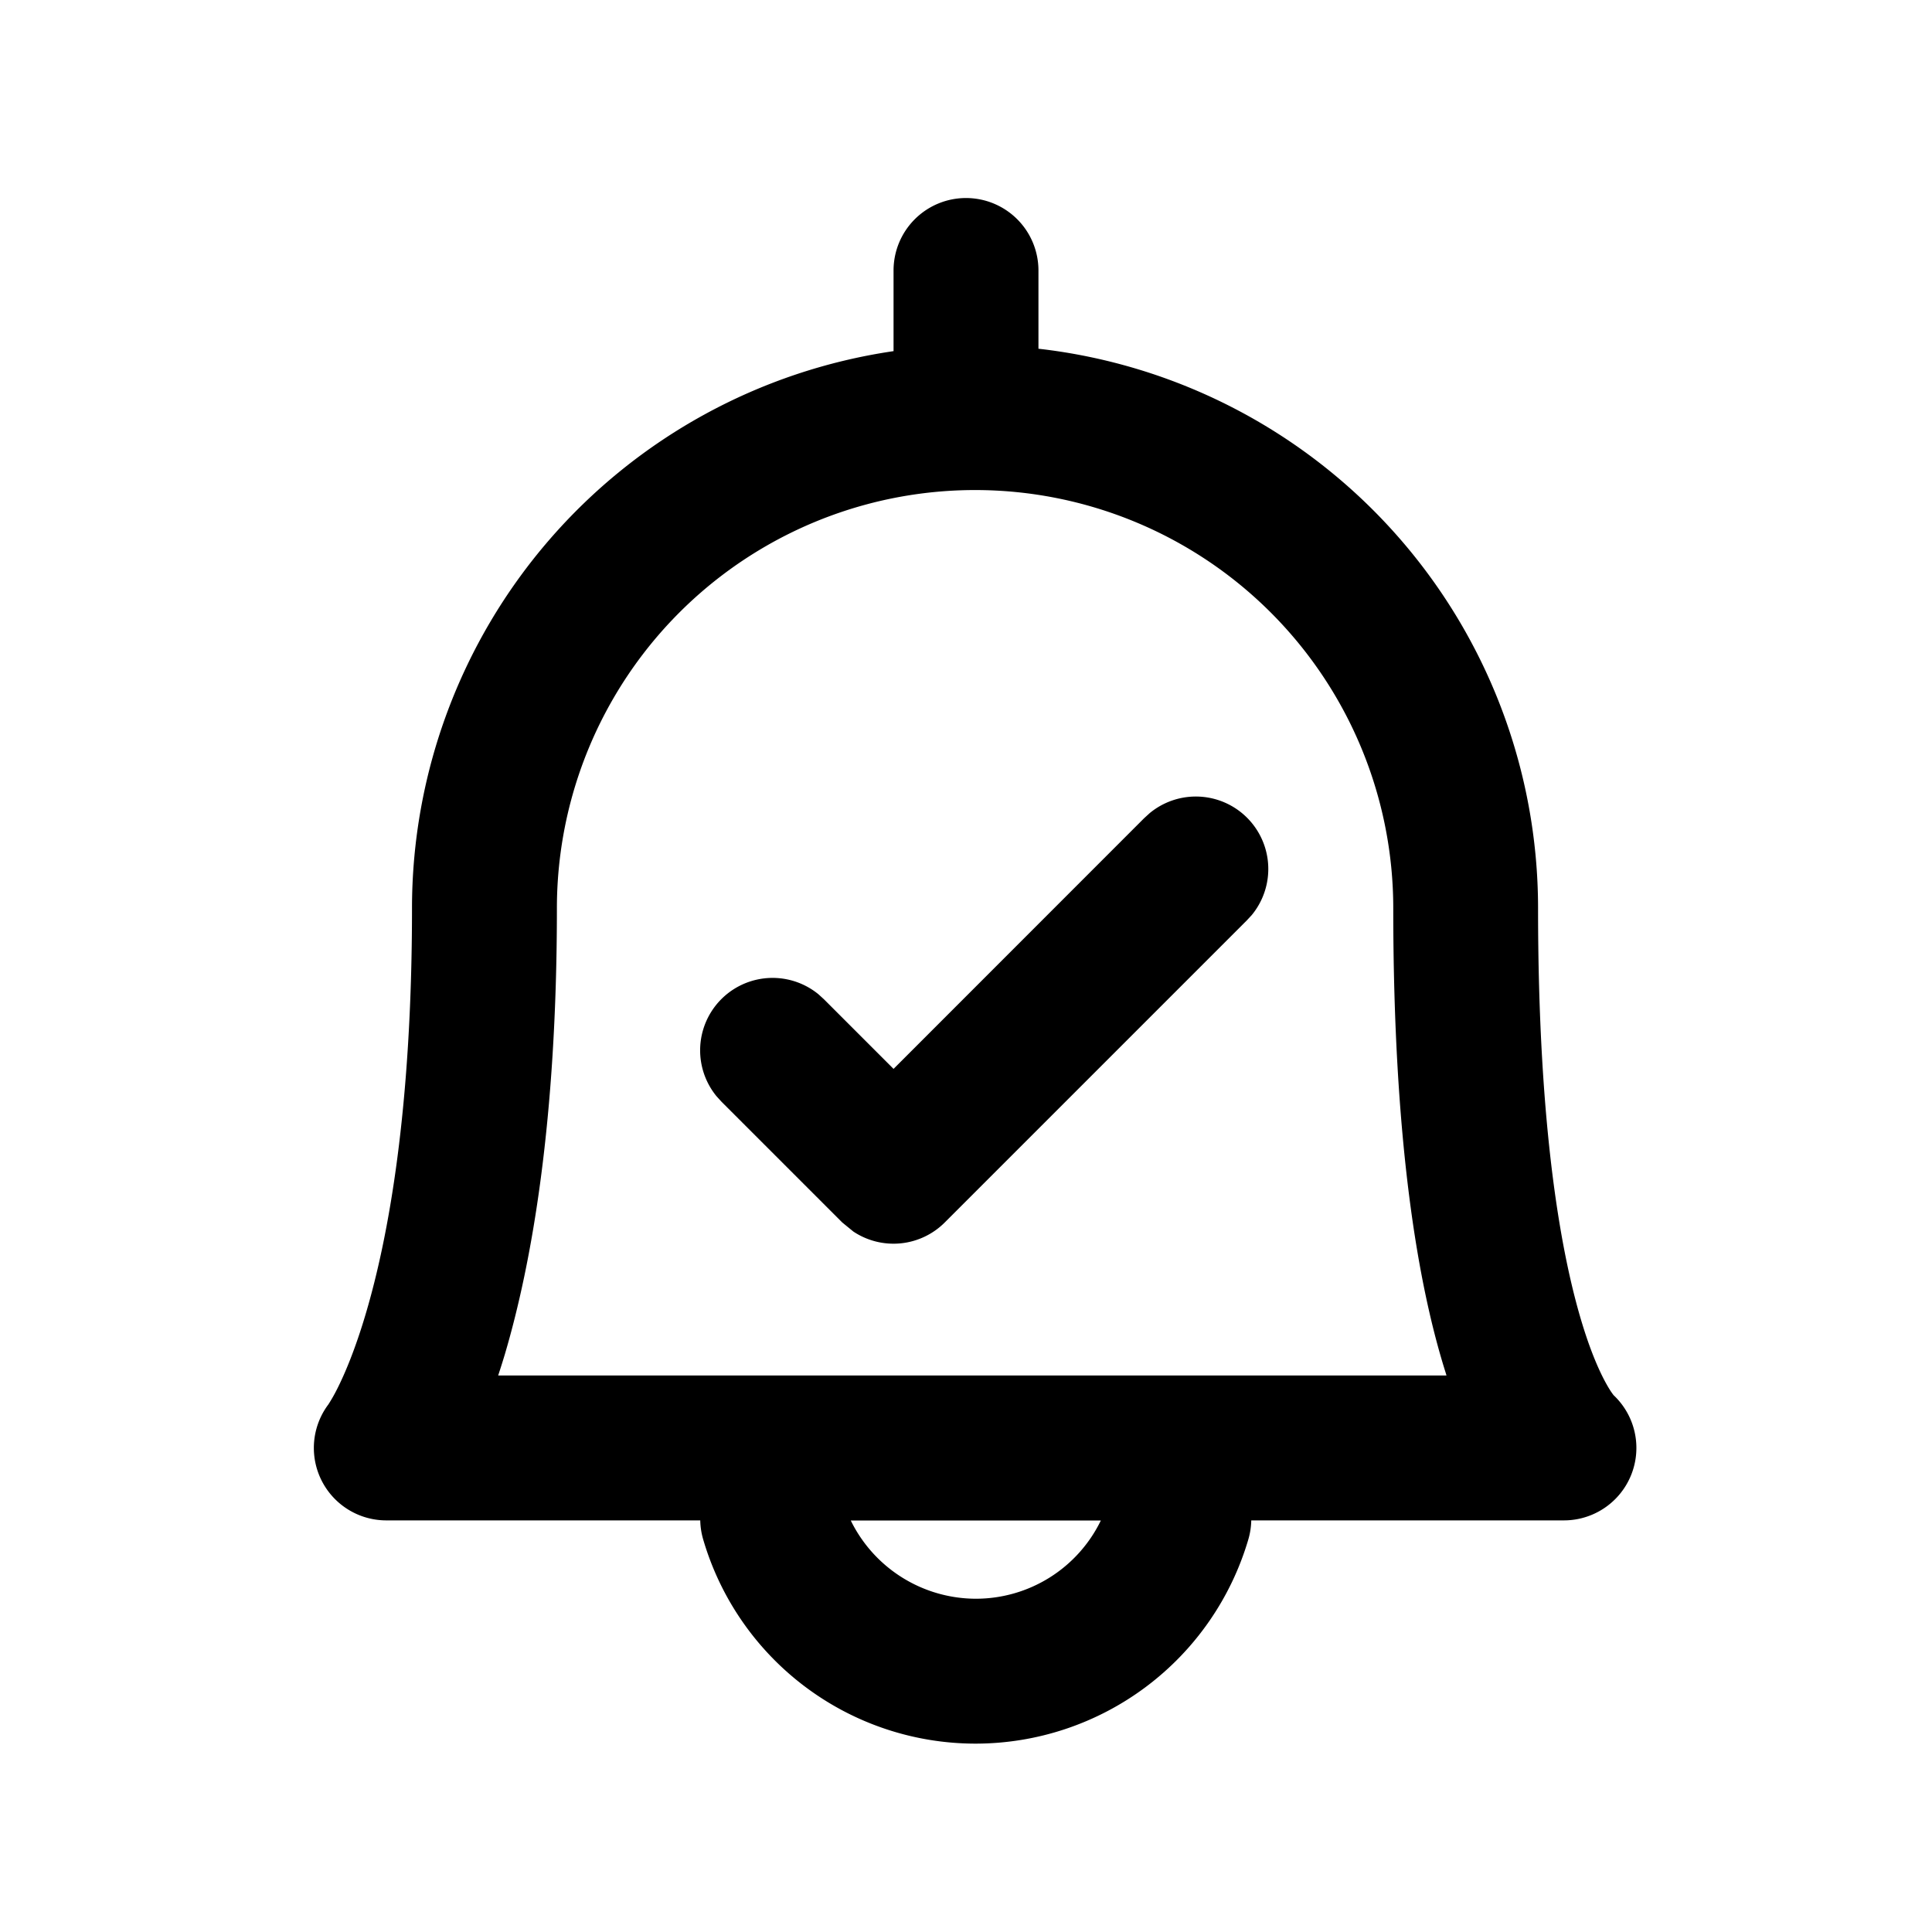 <svg xmlns="http://www.w3.org/2000/svg" width="20" height="20" fill="currentColor" viewBox="0 0 20 20">
  <path d="M10 2.05a.75.75 0 0 1 .75.75v.81a5.83 5.83 0 0 1 5.172 5.792c0 2.339.251 3.653.474 4.356.111.35.213.54.269.629a.69.69 0 0 0 .039.056.75.75 0 0 1-.515 1.296h-3.236a.75.75 0 0 1-.03.196A2.945 2.945 0 0 1 10.1 18.05a2.938 2.938 0 0 1-2.821-2.115.752.752 0 0 1-.03-.196H4a.75.75 0 0 1-.601-1.2 1.726 1.726 0 0 0 .09-.158c.074-.146.185-.4.3-.79.23-.779.476-2.102.476-4.189A5.829 5.829 0 0 1 9.25 3.635V2.8a.75.75 0 0 1 .75-.75ZM8.807 15.74a1.445 1.445 0 0 0 1.294.81 1.438 1.438 0 0 0 1.295-.81H8.807Zm1.287-10.667a4.329 4.329 0 0 0-4.329 4.33c0 2.202-.26 3.672-.538 4.614a8.216 8.216 0 0 1-.07.222h9.817l-.008-.027c-.284-.897-.543-2.377-.543-4.81a4.329 4.329 0 0 0-4.329-4.329Zm1.807 3.345a.75.75 0 0 1 1.056 1.056l-.052.056-3.125 3.125a.75.75 0 0 1-.946.094l-.115-.094-1.25-1.25-.051-.056a.75.75 0 0 1 1.055-1.056l.057.052.72.72 2.594-2.595.057-.052Z"/>
</svg>
